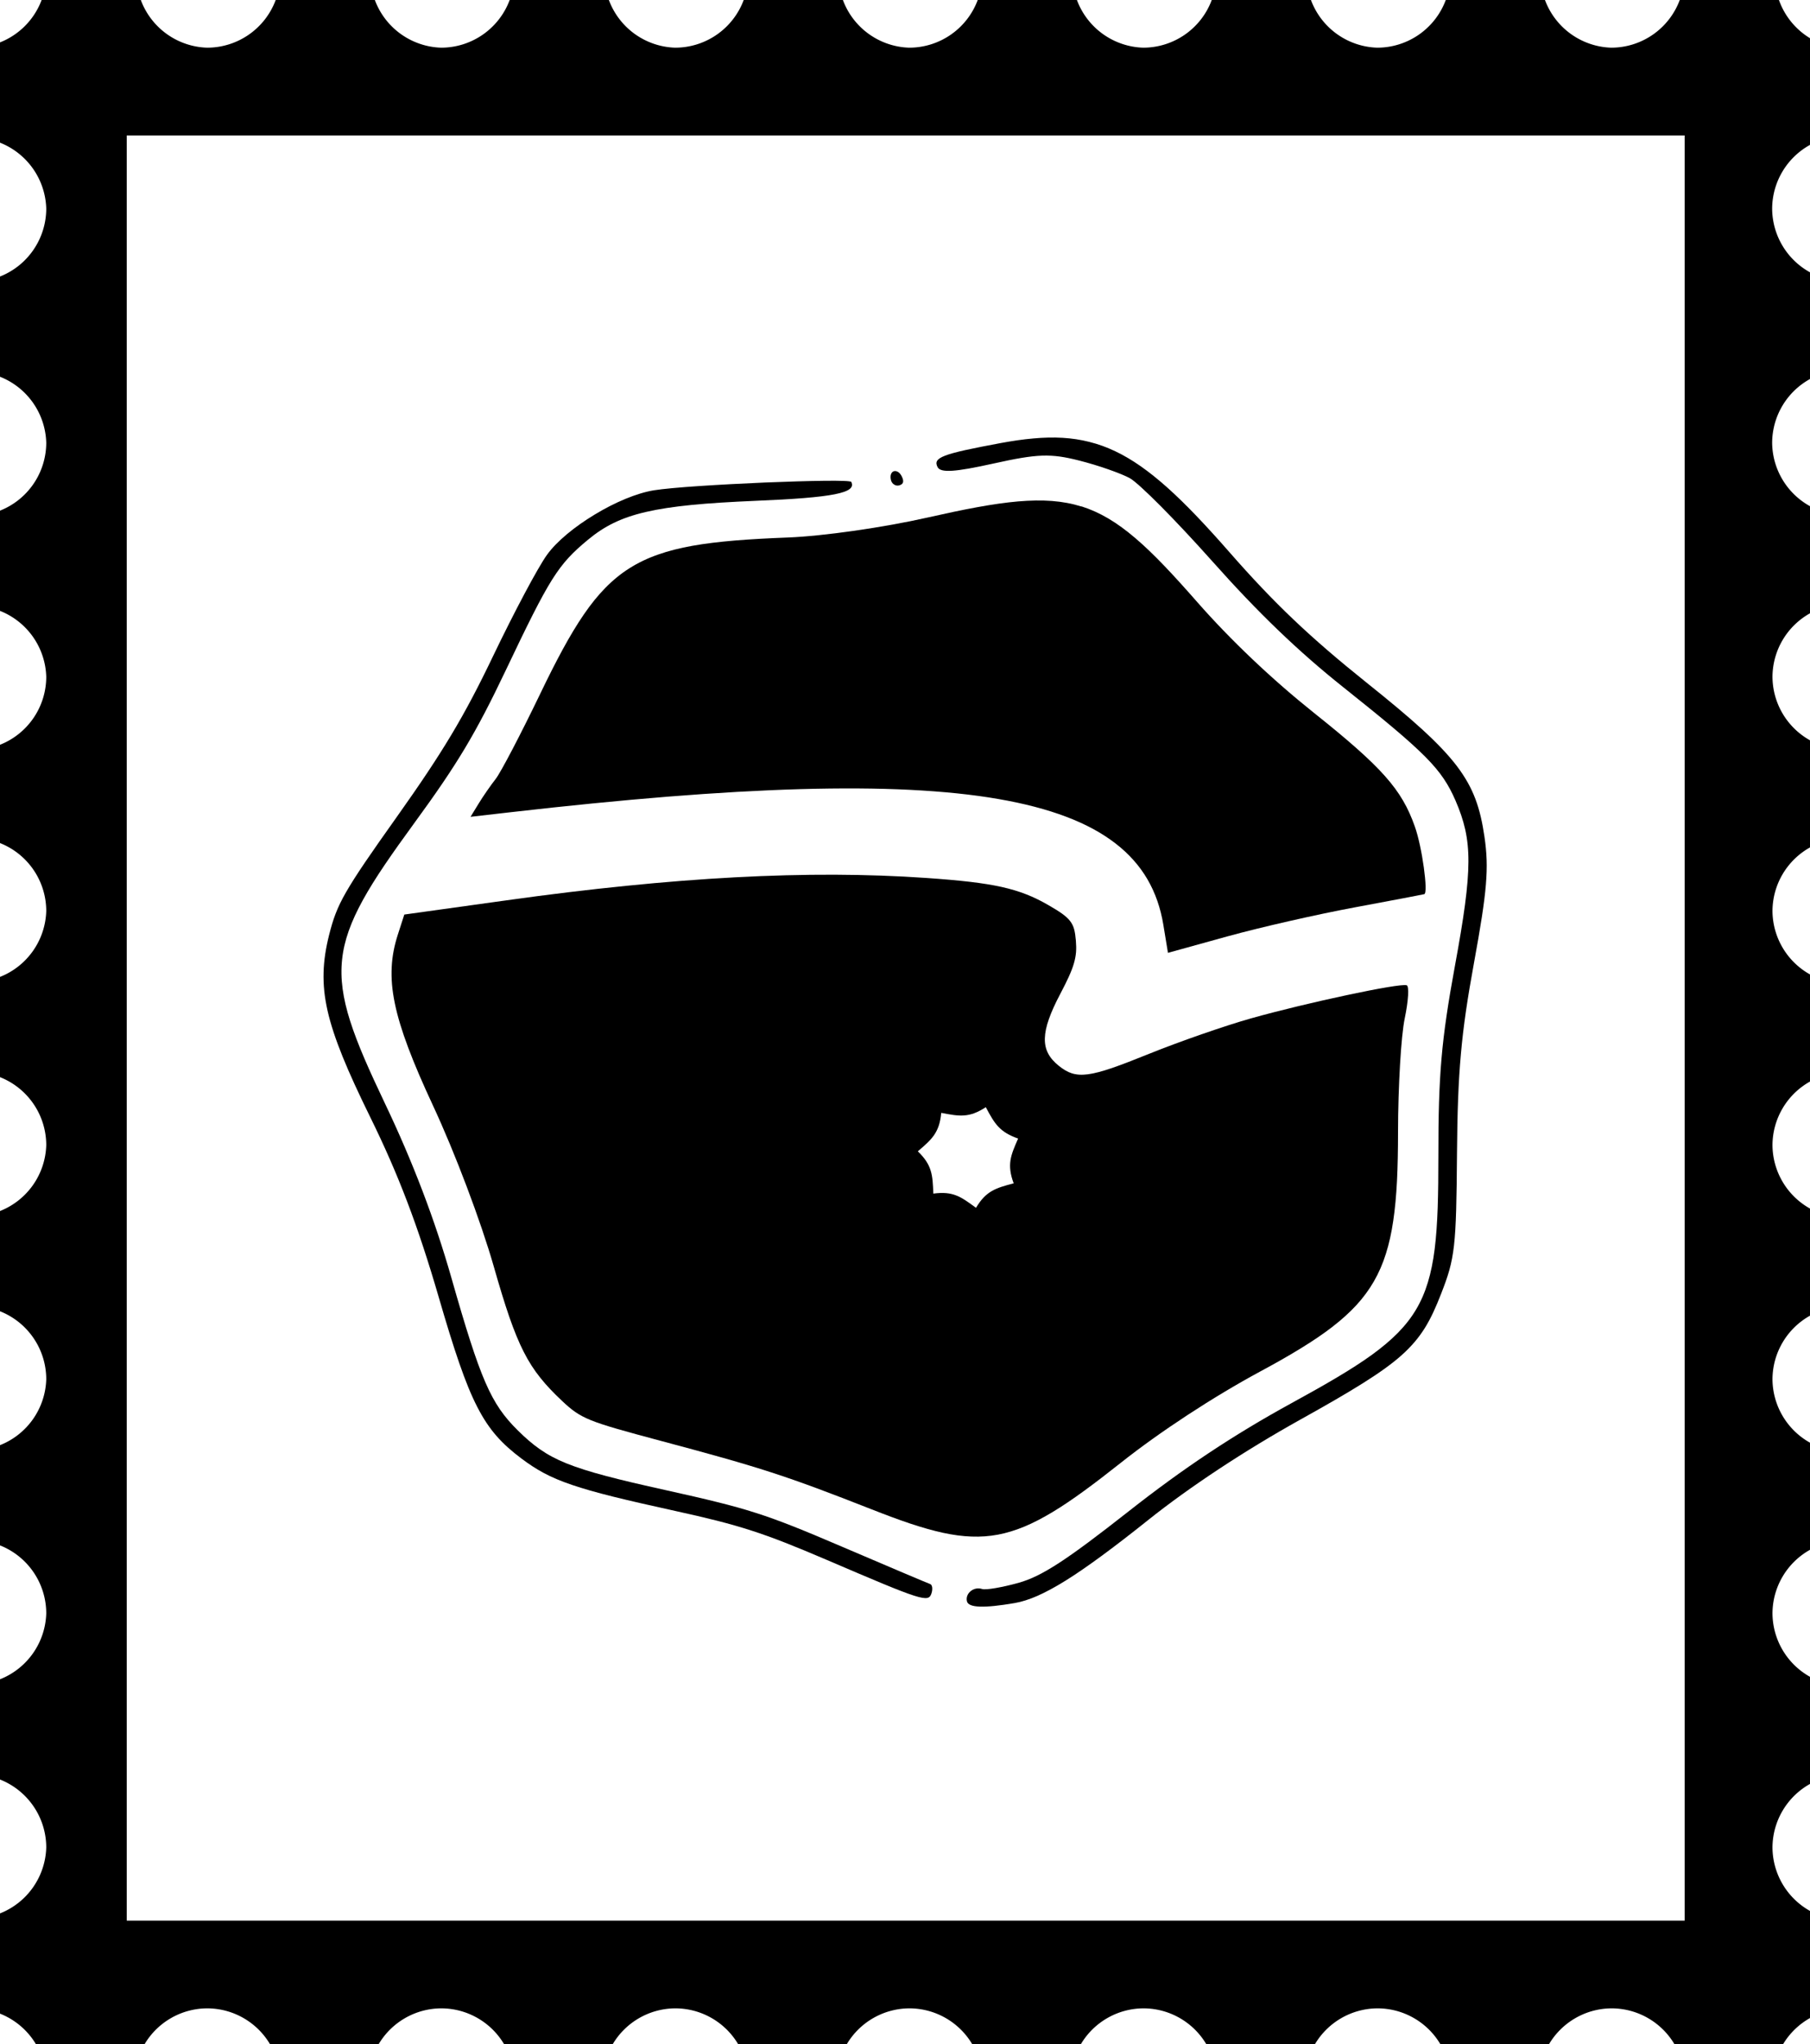 <?xml version="1.0" encoding="UTF-8" standalone="no"?>
<!-- Created with Inkscape (http://www.inkscape.org/) -->

<svg
   width="38.354mm"
   height="43.299mm"
   viewBox="0 0 38.354 43.299"
   version="1.1"
   id="svg5"
   xml:space="preserve"
   sodipodi:docname="confettostamp.svg"
   inkscape:version="1.3 (0e150ed6c4, 2023-07-21)"
   inkscape:export-filename="confettostamp_height.png"
   inkscape:export-xdpi="300.35001"
   inkscape:export-ydpi="300.35001"
   xmlns:inkscape="http://www.inkscape.org/namespaces/inkscape"
   xmlns:sodipodi="http://sodipodi.sourceforge.net/DTD/sodipodi-0.dtd"
   xmlns="http://www.w3.org/2000/svg"
   xmlns:svg="http://www.w3.org/2000/svg"><sodipodi:namedview
     id="namedview1"
     pagecolor="#ffffff"
     bordercolor="#000000"
     borderopacity="0.25"
     inkscape:showpageshadow="2"
     inkscape:pageopacity="0.0"
     inkscape:pagecheckerboard="0"
     inkscape:deskcolor="#d1d1d1"
     inkscape:document-units="mm"
     showgrid="false"
     inkscape:zoom="2.8284271"
     inkscape:cx="33.764349"
     inkscape:cy="91.570328"
     inkscape:window-width="1920"
     inkscape:window-height="1022"
     inkscape:window-x="0"
     inkscape:window-y="0"
     inkscape:window-maximized="1"
     inkscape:current-layer="svg5"
     inkscape:export-bgcolor="#ffffffff" /><defs
     id="defs2" /><g
     id="g1"
     style="opacity:1;fill:#000000;fill-opacity:1"
     transform="rotate(17.882,-12.156,39.723)"
     inkscape:transform-center-x="-16.185754"
     inkscape:transform-center-y="-20.136044"><path
       d="m 21.989,8.895 c -0.039,0 -0.179,0.063 -0.382,0.168 -0.203,0.105 -0.469,0.253 -0.761,0.421 -0.585,0.336 -1.275,0.756 -1.776,1.089 -0.243,0.161 -0.569,0.397 -0.9,0.647 -0.331,0.25 -0.666,0.514 -0.926,0.731 -0.264,0.221 -0.477,0.394 -0.655,0.527 -0.178,0.133 -0.321,0.225 -0.445,0.284 -0.124,0.059 -0.23,0.085 -0.332,0.086 -0.102,6.3e-4 -0.201,-0.024 -0.314,-0.067 -0.12,-0.046 -0.218,-0.104 -0.294,-0.179 -0.076,-0.075 -0.13,-0.167 -0.164,-0.282 -0.034,-0.115 -0.049,-0.252 -0.044,-0.417 0.004,-0.165 0.026,-0.358 0.066,-0.583 0.055,-0.316 0.081,-0.527 0.076,-0.701 -0.003,-0.087 -0.012,-0.164 -0.03,-0.24 -0.018,-0.076 -0.045,-0.151 -0.079,-0.234 -0.037,-0.088 -0.071,-0.159 -0.109,-0.217 -0.038,-0.058 -0.082,-0.102 -0.137,-0.14 -0.056,-0.038 -0.123,-0.068 -0.211,-0.096 -0.088,-0.028 -0.197,-0.054 -0.333,-0.083 -0.173,-0.037 -0.337,-0.062 -0.508,-0.072 -0.171,-0.011 -0.348,-0.007 -0.547,0.011 -0.199,0.019 -0.42,0.053 -0.678,0.104 -0.258,0.051 -0.553,0.119 -0.9,0.205 -0.607,0.15 -1.228,0.327 -1.87,0.531 -0.642,0.205 -1.303,0.437 -1.99,0.7 -0.687,0.263 -1.398,0.555 -2.14,0.88 -0.742,0.324 -1.514,0.681 -2.32,1.071 l -1.969,0.952 v 0.446 c 0,0.241 0.026,0.468 0.088,0.697 0.031,0.114 0.07,0.23 0.119,0.347 0.049,0.117 0.109,0.237 0.179,0.361 0.14,0.248 0.324,0.512 0.56,0.809 0.236,0.297 0.524,0.626 0.873,1.002 0.374,0.403 0.806,0.91 1.212,1.42 0.406,0.509 0.787,1.02 1.06,1.427 0.247,0.369 0.455,0.668 0.642,0.917 0.188,0.249 0.355,0.447 0.519,0.612 0.164,0.165 0.326,0.298 0.504,0.415 0.177,0.118 0.37,0.221 0.596,0.328 0.123,0.058 0.224,0.102 0.332,0.134 0.108,0.032 0.222,0.053 0.371,0.064 0.297,0.021 0.732,0.003 1.528,-0.038 1.096,-0.057 1.789,-0.085 2.451,-0.084 0.662,10e-4 1.292,0.032 2.26,0.092 0.319,0.02 0.607,0.033 0.869,0.036 0.263,0.002 0.5,-0.006 0.718,-0.027 0.218,-0.022 0.417,-0.057 0.602,-0.11 0.185,-0.052 0.358,-0.122 0.522,-0.211 0.165,-0.09 0.322,-0.2 0.479,-0.333 0.156,-0.133 0.311,-0.29 0.471,-0.473 0.16,-0.183 0.325,-0.394 0.5,-0.634 0.175,-0.24 0.361,-0.51 0.564,-0.814 0.295,-0.442 0.653,-0.923 1.035,-1.396 0.382,-0.473 0.788,-0.938 1.181,-1.348 0.249,-0.259 0.469,-0.498 0.661,-0.723 0.193,-0.225 0.359,-0.436 0.499,-0.64 0.14,-0.204 0.254,-0.401 0.345,-0.597 0.09,-0.196 0.156,-0.393 0.199,-0.595 0.043,-0.202 0.064,-0.411 0.062,-0.633 -9.4e-4,-0.222 -0.023,-0.456 -0.066,-0.711 -0.042,-0.255 -0.104,-0.529 -0.184,-0.83 -0.081,-0.301 -0.18,-0.628 -0.296,-0.989 -0.147,-0.456 -0.288,-0.947 -0.398,-1.37 -0.11,-0.424 -0.187,-0.78 -0.207,-0.967 -0.02,-0.187 -0.049,-0.357 -0.081,-0.481 -0.032,-0.123 -0.066,-0.2 -0.095,-0.2 z m -7.692,5.196 c 0.145,0.141 0.256,0.244 0.382,0.313 0.063,0.034 0.13,0.06 0.207,0.078 0.077,0.018 0.163,0.028 0.266,0.031 -0.02,0.198 -0.035,0.348 -0.012,0.49 0.012,0.071 0.033,0.14 0.067,0.212 0.034,0.072 0.082,0.147 0.147,0.229 -0.167,0.107 -0.293,0.19 -0.39,0.297 -0.048,0.053 -0.089,0.113 -0.124,0.184 -0.035,0.072 -0.063,0.156 -0.087,0.258 -0.188,-0.063 -0.332,-0.111 -0.475,-0.12 -0.072,-0.005 -0.144,5.7e-4 -0.222,0.018 -0.078,0.018 -0.161,0.048 -0.256,0.093 -0.068,-0.187 -0.12,-0.328 -0.203,-0.446 -0.041,-0.059 -0.09,-0.112 -0.152,-0.162 -0.062,-0.05 -0.137,-0.097 -0.232,-0.143 0.104,-0.169 0.182,-0.299 0.223,-0.437 0.02,-0.069 0.031,-0.14 0.032,-0.22 2.4e-4,-0.08 -0.01,-0.168 -0.033,-0.271 0.197,-0.024 0.347,-0.043 0.48,-0.098 0.067,-0.027 0.13,-0.063 0.192,-0.113 0.062,-0.05 0.125,-0.113 0.191,-0.195 z"
       style="fill:#000000;fill-opacity:1;stroke-width:0.118"
       id="path24" /><path
       d="m 7.52,2.362 c -0.017,-0.017 -0.23,0.044 -0.549,0.151 -0.32,0.107 -0.746,0.259 -1.192,0.423 -0.445,0.165 -0.909,0.342 -1.303,0.499 -0.394,0.157 -0.717,0.295 -0.883,0.379 -0.166,0.085 -0.344,0.21 -0.521,0.36 -0.177,0.15 -0.353,0.326 -0.515,0.513 -0.162,0.186 -0.311,0.383 -0.432,0.575 -0.121,0.192 -0.216,0.38 -0.27,0.549 -0.05,0.153 -0.123,0.497 -0.2,0.928 -0.077,0.431 -0.159,0.949 -0.227,1.451 -0.096,0.711 -0.194,1.28 -0.331,1.871 -0.137,0.592 -0.313,1.206 -0.566,2.009 -0.289,0.915 -0.45,1.451 -0.533,1.843 -0.042,0.196 -0.064,0.356 -0.072,0.509 -0.009,0.153 -0.004,0.3 0.007,0.47 0.019,0.285 0.059,0.541 0.132,0.79 0.036,0.124 0.081,0.247 0.135,0.371 0.054,0.123 0.119,0.247 0.194,0.375 0.151,0.255 0.349,0.525 0.604,0.83 0.255,0.305 0.569,0.645 0.953,1.042 0.467,0.482 0.884,0.952 1.293,1.462 0.41,0.511 0.812,1.063 1.249,1.708 0.331,0.489 0.607,0.884 0.849,1.205 0.242,0.321 0.45,0.569 0.648,0.766 0.197,0.197 0.383,0.344 0.58,0.462 0.197,0.118 0.405,0.208 0.646,0.291 0.186,0.064 0.36,0.113 0.548,0.147 0.189,0.034 0.393,0.052 0.642,0.056 0.249,0.004 0.542,-0.006 0.908,-0.031 0.366,-0.025 0.805,-0.064 1.347,-0.116 0.692,-0.067 1.171,-0.1 1.657,-0.1 0.486,-1.5e-4 0.978,0.033 1.694,0.099 1.114,0.104 1.702,0.156 2.011,0.155 0.155,-5.3e-4 0.24,-0.014 0.286,-0.041 0.046,-0.027 0.054,-0.067 0.054,-0.121 0,-0.049 -0.01,-0.092 -0.026,-0.125 -0.016,-0.032 -0.038,-0.052 -0.062,-0.052 -0.049,-2.6e-4 -0.961,-0.081 -2.028,-0.18 -0.438,-0.041 -0.79,-0.071 -1.1,-0.091 -0.31,-0.02 -0.577,-0.03 -0.845,-0.029 -0.268,4.2e-4 -0.537,0.011 -0.85,0.033 -0.313,0.021 -0.669,0.052 -1.113,0.094 -0.53,0.05 -0.956,0.086 -1.309,0.104 -0.353,0.019 -0.633,0.02 -0.873,0.003 -0.24,-0.017 -0.438,-0.054 -0.628,-0.112 -0.19,-0.058 -0.371,-0.136 -0.574,-0.239 -0.178,-0.09 -0.334,-0.184 -0.488,-0.302 -0.154,-0.119 -0.306,-0.263 -0.474,-0.454 -0.168,-0.191 -0.353,-0.429 -0.574,-0.736 -0.221,-0.307 -0.478,-0.682 -0.79,-1.149 -0.355,-0.53 -0.737,-1.051 -1.149,-1.564 -0.412,-0.513 -0.852,-1.018 -1.323,-1.516 -0.268,-0.284 -0.504,-0.54 -0.711,-0.777 -0.206,-0.237 -0.382,-0.455 -0.53,-0.662 -0.148,-0.207 -0.267,-0.404 -0.36,-0.598 -0.093,-0.194 -0.159,-0.387 -0.201,-0.586 -0.042,-0.199 -0.059,-0.404 -0.053,-0.624 0.006,-0.22 0.035,-0.455 0.085,-0.713 0.05,-0.258 0.121,-0.54 0.212,-0.853 0.091,-0.313 0.201,-0.659 0.328,-1.044 0.24,-0.727 0.403,-1.275 0.53,-1.823 0.127,-0.548 0.218,-1.096 0.315,-1.823 0.072,-0.544 0.131,-0.971 0.186,-1.317 0.055,-0.346 0.106,-0.61 0.161,-0.828 0.056,-0.218 0.116,-0.39 0.19,-0.551 0.074,-0.161 0.162,-0.311 0.273,-0.486 0.118,-0.186 0.248,-0.351 0.407,-0.504 0.159,-0.153 0.348,-0.295 0.586,-0.437 0.237,-0.142 0.522,-0.284 0.873,-0.437 0.351,-0.153 0.769,-0.316 1.271,-0.502 0.385,-0.142 0.701,-0.264 0.956,-0.37 0.255,-0.106 0.449,-0.196 0.589,-0.274 0.14,-0.078 0.226,-0.144 0.266,-0.202 0.02,-0.029 0.028,-0.056 0.025,-0.082 -0.003,-0.025 -0.016,-0.05 -0.039,-0.073 z"
       style="fill:#000000;fill-opacity:1;stroke-width:0.118"
       id="path13" /><path
       d="m 8.389,1.856 c -0.034,-0.007 -0.064,-10e-4 -0.085,0.015 -0.022,0.016 -0.035,0.043 -0.036,0.077 -10e-4,0.034 0.01,0.075 0.038,0.12 0.022,0.035 0.055,0.059 0.091,0.068 0.036,0.01 0.075,0.006 0.107,-0.015 0.04,-0.025 0.06,-0.054 0.059,-0.087 -10e-4,-0.033 -0.023,-0.07 -0.065,-0.113 -0.038,-0.038 -0.075,-0.059 -0.109,-0.066 z"
       style="fill:#000000;fill-opacity:1;stroke-width:0.118"
       id="path12" /><path
       d="m 12.318,1.36 c -0.206,0.002 -0.413,0.028 -0.629,0.08 -0.216,0.052 -0.44,0.129 -0.682,0.23 -0.242,0.102 -0.501,0.229 -0.784,0.381 -0.284,0.152 -0.593,0.33 -0.935,0.532 -0.407,0.241 -0.904,0.505 -1.386,0.741 -0.482,0.235 -0.95,0.442 -1.297,0.569 -0.389,0.142 -0.736,0.275 -1.046,0.404 -0.311,0.13 -0.585,0.256 -0.828,0.385 -0.243,0.129 -0.455,0.262 -0.64,0.403 -0.186,0.141 -0.345,0.292 -0.484,0.458 -0.139,0.166 -0.256,0.347 -0.358,0.55 -0.102,0.203 -0.188,0.427 -0.263,0.679 -0.075,0.252 -0.14,0.531 -0.199,0.844 -0.059,0.313 -0.113,0.66 -0.166,1.047 -0.129,0.94 -0.284,1.84 -0.343,1.999 -0.059,0.16 -0.142,0.434 -0.184,0.609 l -0.077,0.319 0.795,-0.361 c 1.095,-0.497 2.112,-0.94 3.057,-1.331 0.945,-0.39 1.818,-0.728 2.622,-1.013 0.805,-0.285 1.541,-0.518 2.215,-0.699 0.337,-0.09 0.658,-0.168 0.964,-0.233 0.306,-0.065 0.596,-0.117 0.873,-0.156 0.276,-0.039 0.538,-0.066 0.786,-0.08 0.248,-0.014 0.482,-0.015 0.702,-0.004 0.221,0.011 0.428,0.035 0.622,0.071 0.194,0.036 0.376,0.086 0.546,0.147 0.17,0.061 0.327,0.135 0.473,0.221 0.146,0.086 0.28,0.184 0.404,0.295 0.123,0.111 0.235,0.233 0.337,0.368 0.102,0.135 0.194,0.282 0.276,0.441 l 0.277,0.538 1.088,-0.716 c 0.599,-0.394 1.668,-1.029 2.376,-1.412 0.708,-0.383 1.303,-0.708 1.323,-0.722 0.019,-0.014 0.007,-0.079 -0.027,-0.175 -0.034,-0.096 -0.089,-0.223 -0.155,-0.36 -0.132,-0.274 -0.309,-0.587 -0.45,-0.77 -0.126,-0.165 -0.254,-0.309 -0.403,-0.442 -0.148,-0.133 -0.317,-0.255 -0.524,-0.377 -0.207,-0.122 -0.451,-0.243 -0.752,-0.375 -0.301,-0.132 -0.657,-0.274 -1.087,-0.436 -0.536,-0.203 -1.079,-0.435 -1.601,-0.686 -0.522,-0.25 -1.025,-0.519 -1.482,-0.792 -0.33,-0.197 -0.627,-0.369 -0.902,-0.517 -0.274,-0.148 -0.525,-0.27 -0.761,-0.368 -0.235,-0.098 -0.456,-0.171 -0.668,-0.219 -0.213,-0.048 -0.418,-0.071 -0.624,-0.07 z"
       style="fill:#000000;fill-opacity:1;stroke-width:0.118"
       id="path7" /><path
       d="m 12.059,0.006 c -0.189,0.012 -0.377,0.043 -0.567,0.092 -0.191,0.049 -0.384,0.117 -0.586,0.203 -0.202,0.085 -0.411,0.188 -0.633,0.308 -0.554,0.3 -0.872,0.482 -1.032,0.611 -0.08,0.064 -0.12,0.115 -0.13,0.159 -0.01,0.045 0.01,0.083 0.05,0.123 0.025,0.025 0.061,0.036 0.113,0.033 0.052,-0.003 0.119,-0.021 0.206,-0.055 0.174,-0.069 0.425,-0.203 0.787,-0.415 0.206,-0.121 0.376,-0.217 0.527,-0.295 0.15,-0.077 0.28,-0.136 0.403,-0.18 0.123,-0.044 0.241,-0.075 0.366,-0.097 0.125,-0.022 0.259,-0.035 0.415,-0.045 0.203,-0.013 0.431,-0.017 0.636,-0.012 0.205,0.005 0.386,0.018 0.494,0.038 0.108,0.02 0.411,0.159 0.811,0.365 0.4,0.207 0.898,0.482 1.397,0.775 0.63,0.37 1.209,0.684 1.774,0.959 0.565,0.275 1.115,0.512 1.687,0.727 0.523,0.197 0.942,0.359 1.284,0.499 0.342,0.14 0.606,0.259 0.82,0.369 0.214,0.111 0.377,0.214 0.517,0.324 0.14,0.11 0.256,0.225 0.376,0.361 0.153,0.174 0.278,0.34 0.386,0.523 0.107,0.183 0.196,0.384 0.273,0.627 0.078,0.244 0.145,0.53 0.21,0.886 0.065,0.356 0.127,0.78 0.195,1.299 0.052,0.399 0.102,0.742 0.155,1.057 0.053,0.316 0.109,0.604 0.176,0.894 0.133,0.58 0.305,1.166 0.571,1.988 0.126,0.389 0.234,0.737 0.324,1.052 0.089,0.315 0.159,0.596 0.208,0.854 0.049,0.258 0.075,0.493 0.079,0.712 0.004,0.22 -0.016,0.424 -0.061,0.623 -0.045,0.199 -0.117,0.393 -0.215,0.59 -0.099,0.197 -0.225,0.397 -0.38,0.61 -0.156,0.213 -0.341,0.438 -0.558,0.684 -0.217,0.247 -0.466,0.515 -0.748,0.813 -0.483,0.51 -0.922,1.014 -1.345,1.545 -0.423,0.531 -0.829,1.089 -1.245,1.708 -0.462,0.686 -0.793,1.153 -1.061,1.483 -0.134,0.165 -0.253,0.296 -0.364,0.403 -0.111,0.107 -0.216,0.19 -0.321,0.26 -0.151,0.1 -0.304,0.19 -0.43,0.256 -0.126,0.066 -0.225,0.107 -0.266,0.107 -0.047,0 -0.091,0.012 -0.128,0.033 -0.037,0.021 -0.068,0.051 -0.09,0.085 -0.022,0.034 -0.036,0.073 -0.038,0.113 -0.002,0.04 0.007,0.08 0.03,0.117 0.018,0.03 0.052,0.046 0.101,0.05 0.049,0.004 0.114,-0.006 0.195,-0.029 0.161,-0.046 0.386,-0.145 0.678,-0.298 0.129,-0.068 0.263,-0.162 0.408,-0.29 0.144,-0.128 0.3,-0.29 0.471,-0.492 0.171,-0.202 0.359,-0.446 0.568,-0.736 0.21,-0.291 0.442,-0.628 0.702,-1.021 0.312,-0.471 0.685,-0.977 1.096,-1.49 0.411,-0.513 0.859,-1.031 1.321,-1.527 0.428,-0.458 0.763,-0.828 1.027,-1.143 0.264,-0.315 0.457,-0.575 0.598,-0.816 0.071,-0.121 0.128,-0.237 0.176,-0.352 0.048,-0.115 0.085,-0.23 0.115,-0.348 0.059,-0.237 0.087,-0.49 0.105,-0.792 0.012,-0.204 0.019,-0.37 0.012,-0.535 -0.007,-0.165 -0.027,-0.329 -0.067,-0.527 -0.08,-0.395 -0.24,-0.926 -0.539,-1.877 -0.257,-0.819 -0.432,-1.43 -0.566,-2.023 -0.135,-0.593 -0.229,-1.168 -0.328,-1.917 -0.102,-0.773 -0.18,-1.276 -0.27,-1.661 -0.045,-0.192 -0.092,-0.355 -0.147,-0.507 -0.055,-0.152 -0.117,-0.295 -0.191,-0.445 -0.135,-0.275 -0.269,-0.504 -0.43,-0.706 -0.081,-0.101 -0.168,-0.196 -0.266,-0.286 -0.098,-0.09 -0.205,-0.176 -0.327,-0.261 -0.244,-0.169 -0.542,-0.331 -0.924,-0.506 -0.382,-0.175 -0.848,-0.362 -1.425,-0.581 -0.729,-0.277 -1.325,-0.527 -1.895,-0.801 -0.57,-0.274 -1.114,-0.572 -1.737,-0.945 -0.32,-0.192 -0.616,-0.361 -0.891,-0.51 -0.275,-0.148 -0.531,-0.276 -0.77,-0.382 -0.24,-0.106 -0.464,-0.192 -0.678,-0.258 -0.214,-0.066 -0.416,-0.111 -0.613,-0.137 -0.197,-0.026 -0.387,-0.033 -0.576,-0.02 z"
       style="fill:#000000;fill-opacity:1;stroke-width:0.118"
       id="path6" /></g><path
     id="rect1-5"
     style="opacity:1;stroke-width:0.593;stroke-linejoin:bevel;paint-order:markers fill stroke"
     inkscape:transform-center-x="-19.176734"
     inkscape:transform-center-y="-21.650676"
     d="M 0.882,0 A 1.55,1.55 0 0 1 0,0.898 V 3.022 A 1.55,1.55 0 0 1 0.98,4.418 1.55,1.55 0 0 1 0,5.857 V 7.98 A 1.55,1.55 0 0 1 0.98,9.377 1.55,1.55 0 0 1 0,10.816 v 2.123 A 1.55,1.55 0 0 1 0.98,14.336 1.55,1.55 0 0 1 0,15.775 v 2.082 A 1.55,1.55 0 0 1 0.98,19.295 1.55,1.55 0 0 1 0,20.692 v 2.123 A 1.55,1.55 0 0 1 0.98,24.254 1.55,1.55 0 0 1 0,25.651 v 2.123 A 1.55,1.55 0 0 1 0.98,29.213 1.55,1.55 0 0 1 0,30.61 v 2.123 A 1.55,1.55 0 0 1 0.98,34.172 1.55,1.55 0 0 1 0,35.569 v 2.123 A 1.55,1.55 0 0 1 0.98,39.131 1.55,1.55 0 0 1 0,40.528 v 2.123 a 1.55,1.55 0 0 1 0.762,0.648 h 2.301 a 1.55,1.55 0 0 1 1.327,-0.76 1.55,1.55 0 0 1 1.332,0.76 h 2.301 a 1.55,1.55 0 0 1 1.327,-0.76 1.55,1.55 0 0 1 1.332,0.76 h 2.301 a 1.55,1.55 0 0 1 1.327,-0.76 1.55,1.55 0 0 1 1.332,0.76 h 2.301 a 1.55,1.55 0 0 1 1.327,-0.76 1.55,1.55 0 0 1 1.332,0.76 h 2.301 a 1.55,1.55 0 0 1 1.327,-0.76 1.55,1.55 0 0 1 1.332,0.76 h 2.301 a 1.55,1.55 0 0 1 1.327,-0.76 1.55,1.55 0 0 1 1.332,0.76 h 2.301 a 1.55,1.55 0 0 1 1.327,-0.76 1.55,1.55 0 0 1 1.332,0.76 h 2.301 a 1.55,1.55 0 0 1 0.579,-0.559 v -2.26 a 1.55,1.55 0 0 1 -0.803,-1.349 1.55,1.55 0 0 1 0.803,-1.35 v -2.26 a 1.55,1.55 0 0 1 -0.803,-1.349 1.55,1.55 0 0 1 0.803,-1.35 v -2.26 a 1.55,1.55 0 0 1 -0.803,-1.349 1.55,1.55 0 0 1 0.803,-1.35 v -2.26 a 1.55,1.55 0 0 1 -0.803,-1.349 1.55,1.55 0 0 1 0.803,-1.35 v -2.26 a 1.55,1.55 0 0 1 -0.803,-1.349 1.55,1.55 0 0 1 0.803,-1.35 v -2.26 a 1.55,1.55 0 0 1 -0.803,-1.35 1.55,1.55 0 0 1 0.803,-1.349 v -2.26 A 1.55,1.55 0 0 1 37.552,9.377 1.55,1.55 0 0 1 38.354,8.028 V 5.768 A 1.55,1.55 0 0 1 37.552,4.418 1.55,1.55 0 0 1 38.354,3.069 V 0.809 A 1.55,1.55 0 0 1 37.696,0 h -2.102 A 1.55,1.55 0 0 1 34.143,1.01 1.55,1.55 0 0 1 32.738,0 H 30.636 A 1.55,1.55 0 0 1 29.184,1.01 1.55,1.55 0 0 1 27.779,0 h -2.102 A 1.55,1.55 0 0 1 24.225,1.01 1.55,1.55 0 0 1 22.82,0 H 20.718 A 1.55,1.55 0 0 1 19.266,1.01 1.55,1.55 0 0 1 17.861,0 h -2.102 A 1.55,1.55 0 0 1 14.307,1.01 1.55,1.55 0 0 1 12.902,0 H 10.8 A 1.55,1.55 0 0 1 9.348,1.01 1.55,1.55 0 0 1 7.943,0 H 5.842 A 1.55,1.55 0 0 1 4.389,1.01 1.55,1.55 0 0 1 2.984,0 Z M 2.686,2.869 H 35.698 V 40.681 H 2.686 Z" /></svg>
